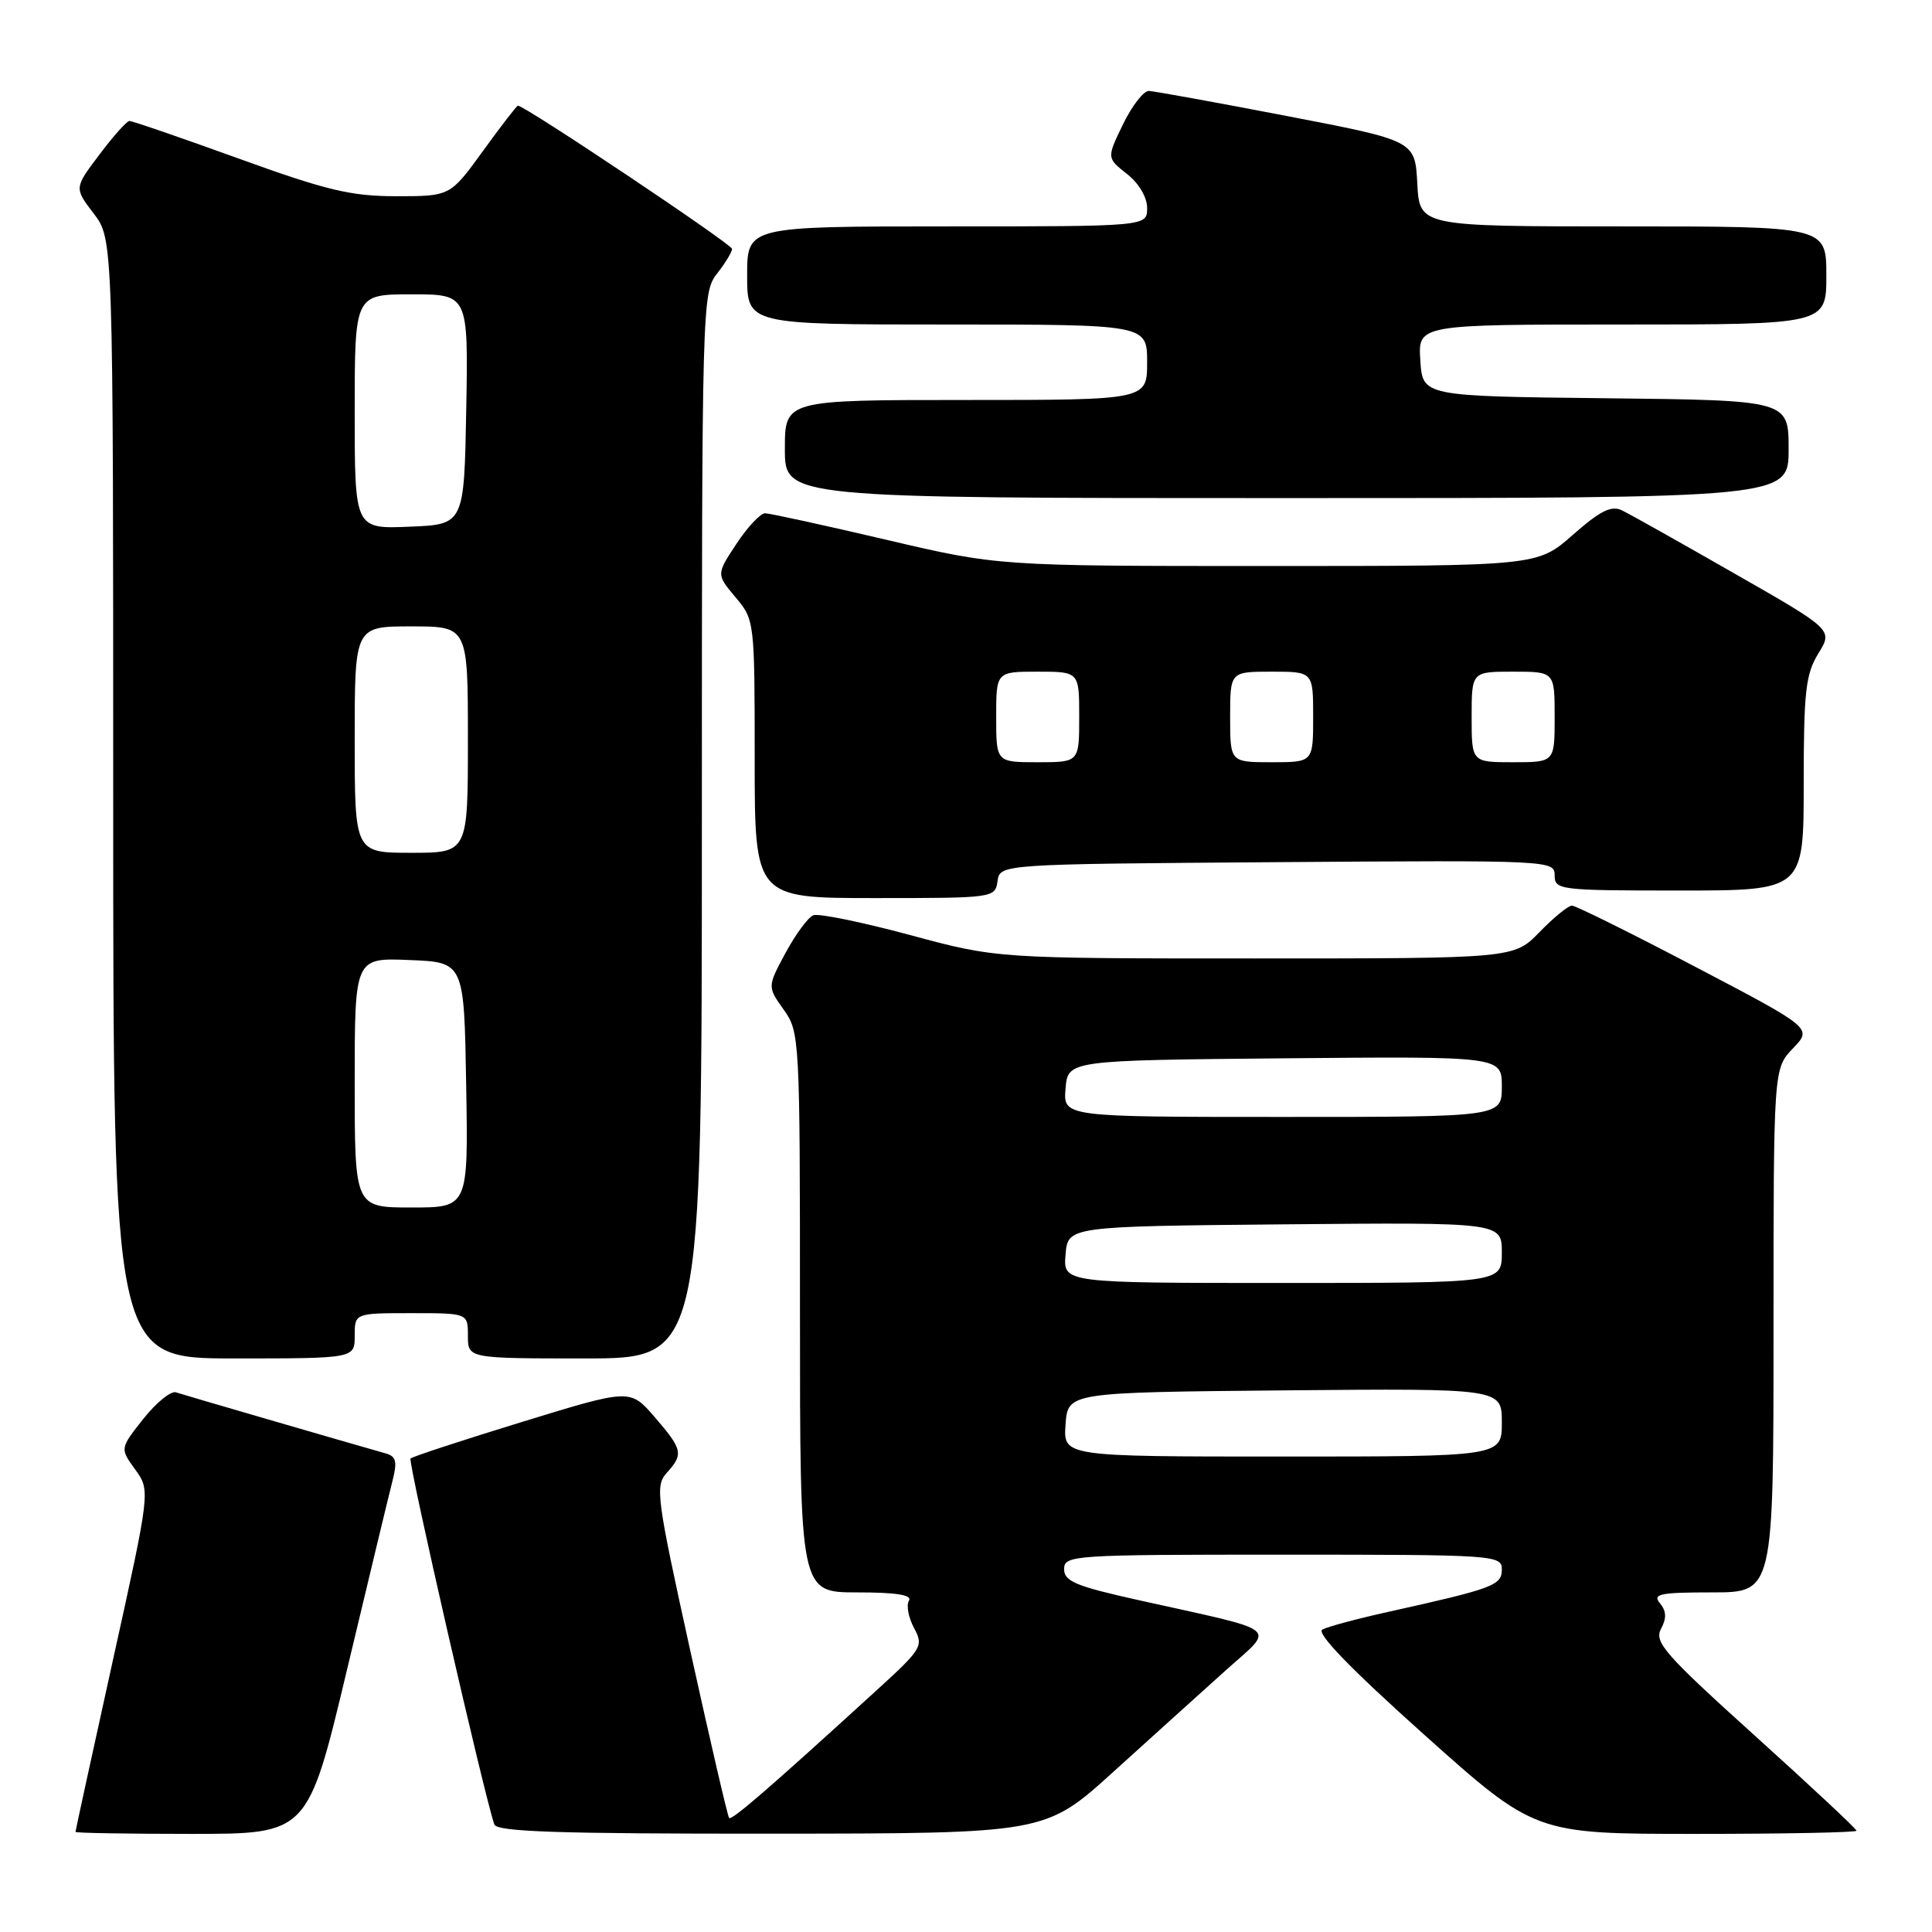 <?xml version="1.0" encoding="UTF-8" standalone="no"?>
<!DOCTYPE svg PUBLIC "-//W3C//DTD SVG 1.1//EN" "http://www.w3.org/Graphics/SVG/1.1/DTD/svg11.dtd" >
<svg xmlns="http://www.w3.org/2000/svg" xmlns:xlink="http://www.w3.org/1999/xlink" version="1.1" viewBox="0 0 256 256">
 <g >
 <path fill="currentColor"
d=" M 45.98 221.25 C 48.83 209.29 51.54 198.05 51.99 196.29 C 52.66 193.70 52.50 192.99 51.16 192.60 C 45.04 190.86 24.28 184.82 23.30 184.49 C 22.63 184.28 20.70 185.86 18.99 188.01 C 15.89 191.93 15.89 191.93 17.91 194.71 C 19.93 197.50 19.93 197.50 14.96 219.99 C 12.23 232.36 10.00 242.60 10.00 242.74 C 10.00 242.88 16.93 243.00 25.40 243.00 C 40.79 243.00 40.79 243.00 45.98 221.25 Z  M 147.50 234.80 C 152.45 230.32 159.13 224.28 162.35 221.39 C 169.03 215.38 170.20 216.33 150.75 212.00 C 142.56 210.18 141.00 209.53 141.00 207.92 C 141.00 206.07 142.08 206.00 170.00 206.00 C 198.14 206.00 199.00 206.06 199.00 207.96 C 199.00 210.07 197.90 210.48 184.00 213.57 C 179.88 214.48 175.92 215.54 175.22 215.92 C 174.37 216.38 178.91 221.08 188.66 229.81 C 203.40 243.00 203.40 243.00 224.70 243.00 C 236.41 243.00 246.00 242.81 246.00 242.58 C 246.00 242.34 239.93 236.67 232.52 229.98 C 220.61 219.23 219.16 217.58 220.09 215.84 C 220.85 214.42 220.81 213.47 219.95 212.44 C 218.93 211.21 219.93 211.00 226.88 211.00 C 235.00 211.00 235.00 211.00 235.00 176.30 C 235.00 141.61 235.00 141.61 237.57 138.92 C 240.15 136.24 240.15 136.24 224.66 128.12 C 216.15 123.65 208.78 120.00 208.29 120.00 C 207.79 120.00 205.87 121.58 204.00 123.50 C 200.61 127.00 200.61 127.00 166.35 127.00 C 132.09 127.00 132.09 127.00 120.56 123.89 C 114.21 122.18 108.46 121.00 107.76 121.28 C 107.07 121.56 105.42 123.80 104.09 126.26 C 101.68 130.74 101.68 130.74 103.84 133.78 C 105.96 136.75 106.00 137.50 106.00 173.90 C 106.00 211.00 106.00 211.00 113.56 211.00 C 118.78 211.00 120.91 211.34 120.44 212.10 C 120.07 212.70 120.37 214.32 121.11 215.71 C 122.41 218.13 122.20 218.46 115.98 224.13 C 101.90 236.98 96.94 241.27 96.61 240.89 C 96.42 240.68 94.11 230.71 91.47 218.75 C 86.99 198.39 86.79 196.89 88.34 195.17 C 90.60 192.68 90.46 192.07 86.74 187.76 C 83.50 184.01 83.50 184.01 69.18 188.41 C 61.30 190.83 54.65 193.01 54.40 193.26 C 54.02 193.64 64.15 237.86 65.50 241.75 C 65.84 242.72 74.07 242.99 102.22 242.97 C 138.50 242.95 138.50 242.95 147.50 234.80 Z  M 47.00 177.00 C 47.00 174.00 47.00 174.00 54.50 174.00 C 62.00 174.00 62.00 174.00 62.00 177.00 C 62.00 180.00 62.00 180.00 77.50 180.00 C 93.00 180.00 93.00 180.00 93.00 109.41 C 93.00 40.33 93.04 38.76 95.00 36.27 C 96.10 34.87 97.00 33.39 97.00 32.98 C 97.00 32.36 69.55 14.00 68.63 14.00 C 68.47 14.00 66.39 16.70 64.00 20.00 C 59.65 26.00 59.65 26.00 52.54 26.00 C 46.50 26.00 43.31 25.24 31.60 21.00 C 24.00 18.25 17.49 16.01 17.14 16.03 C 16.79 16.05 15.00 18.05 13.17 20.49 C 9.83 24.91 9.83 24.91 12.42 28.30 C 15.00 31.69 15.00 31.69 15.00 105.84 C 15.00 180.00 15.00 180.00 31.00 180.00 C 47.00 180.00 47.00 180.00 47.00 177.00 Z  M 132.18 116.75 C 132.50 114.50 132.50 114.50 169.25 114.24 C 205.50 113.98 206.00 114.00 206.00 115.99 C 206.00 117.92 206.63 118.00 222.50 118.00 C 239.00 118.00 239.00 118.00 239.00 103.87 C 239.00 91.62 239.26 89.32 240.94 86.59 C 242.88 83.45 242.88 83.45 229.80 75.98 C 222.61 71.86 215.91 68.10 214.91 67.62 C 213.51 66.94 212.04 67.68 208.41 70.87 C 203.72 75.00 203.72 75.00 168.00 75.00 C 132.28 75.00 132.28 75.00 117.39 71.51 C 109.20 69.59 102.00 68.02 101.38 68.01 C 100.77 68.01 99.06 69.82 97.59 72.05 C 94.91 76.10 94.91 76.10 97.45 79.13 C 99.98 82.13 100.00 82.29 100.00 100.58 C 100.00 119.00 100.00 119.00 115.93 119.00 C 131.69 119.00 131.86 118.98 132.18 116.75 Z  M 237.00 59.52 C 237.00 53.04 237.00 53.04 212.75 52.77 C 188.50 52.50 188.50 52.50 188.20 47.75 C 187.89 43.00 187.89 43.00 214.95 43.00 C 242.00 43.00 242.00 43.00 242.00 36.50 C 242.00 30.00 242.00 30.00 215.05 30.00 C 188.10 30.00 188.10 30.00 187.80 24.32 C 187.50 18.64 187.50 18.64 170.50 15.37 C 161.15 13.57 152.93 12.08 152.24 12.05 C 151.54 12.02 150.00 14.01 148.81 16.46 C 146.64 20.93 146.64 20.93 149.32 23.04 C 150.91 24.29 152.00 26.13 152.00 27.57 C 152.00 30.00 152.00 30.00 125.50 30.00 C 99.00 30.00 99.00 30.00 99.00 36.50 C 99.00 43.00 99.00 43.00 125.50 43.00 C 152.00 43.00 152.00 43.00 152.00 48.00 C 152.00 53.00 152.00 53.00 128.00 53.00 C 104.00 53.00 104.00 53.00 104.00 59.50 C 104.00 66.00 104.00 66.00 170.50 66.00 C 237.00 66.00 237.00 66.00 237.00 59.52 Z  M 141.19 188.75 C 141.50 184.50 141.50 184.50 170.25 184.23 C 199.00 183.97 199.00 183.97 199.00 188.48 C 199.00 193.00 199.00 193.00 169.94 193.00 C 140.89 193.00 140.89 193.00 141.19 188.75 Z  M 141.19 166.25 C 141.50 162.50 141.50 162.50 170.25 162.23 C 199.00 161.97 199.00 161.97 199.00 165.98 C 199.00 170.00 199.00 170.00 169.94 170.00 C 140.88 170.00 140.88 170.00 141.19 166.25 Z  M 141.19 144.25 C 141.50 140.50 141.50 140.50 170.25 140.23 C 199.00 139.97 199.00 139.97 199.00 143.98 C 199.00 148.00 199.00 148.00 169.94 148.00 C 140.88 148.00 140.88 148.00 141.19 144.25 Z  M 47.00 143.46 C 47.00 126.91 47.00 126.91 54.25 127.21 C 61.50 127.50 61.50 127.50 61.77 143.75 C 62.05 160.00 62.05 160.00 54.52 160.00 C 47.00 160.00 47.00 160.00 47.00 143.46 Z  M 47.00 98.00 C 47.00 83.00 47.00 83.00 54.50 83.00 C 62.00 83.00 62.00 83.00 62.00 98.00 C 62.00 113.00 62.00 113.00 54.50 113.00 C 47.00 113.00 47.00 113.00 47.00 98.00 Z  M 47.00 54.54 C 47.00 39.00 47.00 39.00 54.53 39.00 C 62.05 39.00 62.05 39.00 61.78 54.25 C 61.50 69.50 61.50 69.50 54.25 69.79 C 47.00 70.09 47.00 70.09 47.00 54.54 Z  M 132.00 95.00 C 132.00 89.00 132.00 89.00 137.50 89.00 C 143.00 89.00 143.00 89.00 143.00 95.00 C 143.00 101.00 143.00 101.00 137.50 101.00 C 132.00 101.00 132.00 101.00 132.00 95.00 Z  M 163.00 95.00 C 163.00 89.00 163.00 89.00 168.50 89.00 C 174.00 89.00 174.00 89.00 174.00 95.00 C 174.00 101.00 174.00 101.00 168.50 101.00 C 163.00 101.00 163.00 101.00 163.00 95.00 Z  M 195.00 95.00 C 195.00 89.00 195.00 89.00 200.50 89.00 C 206.00 89.00 206.00 89.00 206.00 95.00 C 206.00 101.00 206.00 101.00 200.50 101.00 C 195.00 101.00 195.00 101.00 195.00 95.00 Z "/>
</g>
</svg>